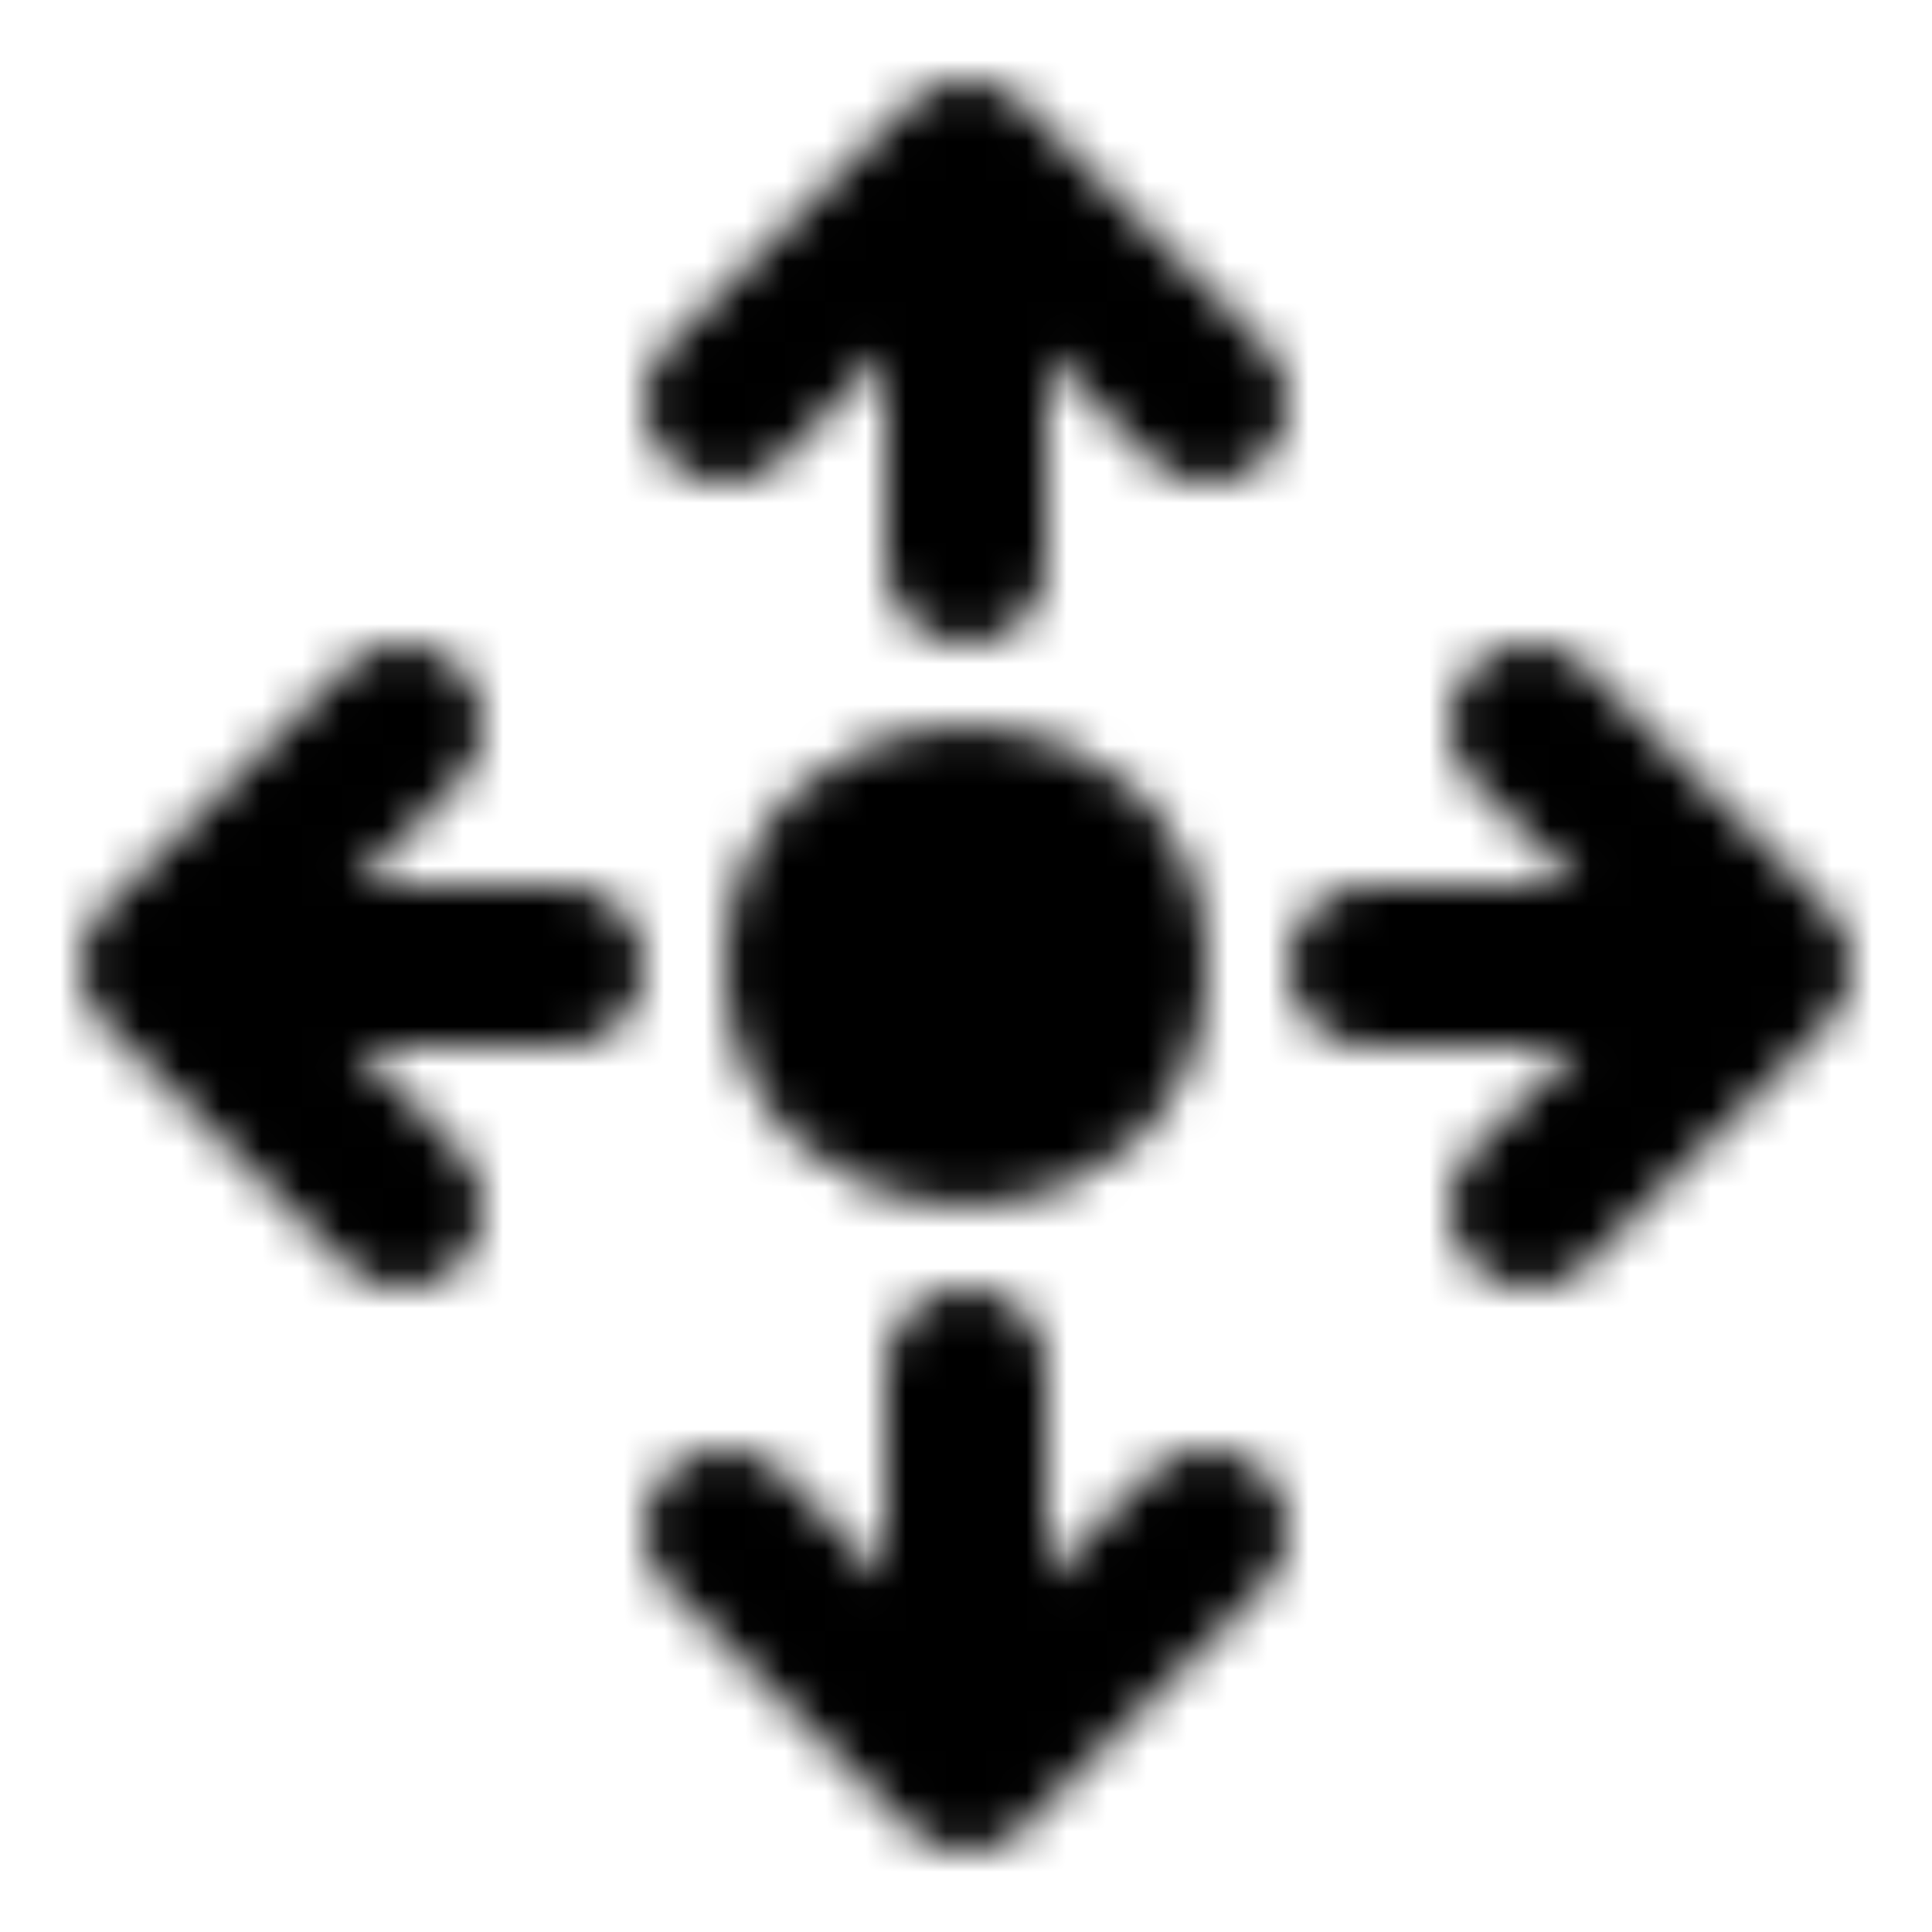 <svg xmlns="http://www.w3.org/2000/svg" width="1em" height="1em" viewBox="0 0 48 48"><defs><mask id="ipTDirectionAdjustmentTwo0"><g fill="none" stroke="#fff" stroke-linecap="round" stroke-linejoin="round" stroke-width="4"><path d="m18 10l6-6m0 0l6 6m-6-6v10m-6 24l6 6m0 0l6-6m-6 6V34m14-16l6 6m0 0l-6 6m6-6H34m-24-6l-6 6m0 0l6 6m-6-6h10"/><circle cx="24" cy="24" r="4" fill="#555"/></g></mask></defs><path fill="currentColor" d="M0 0h48v48H0z" mask="url(#ipTDirectionAdjustmentTwo0)"/></svg>